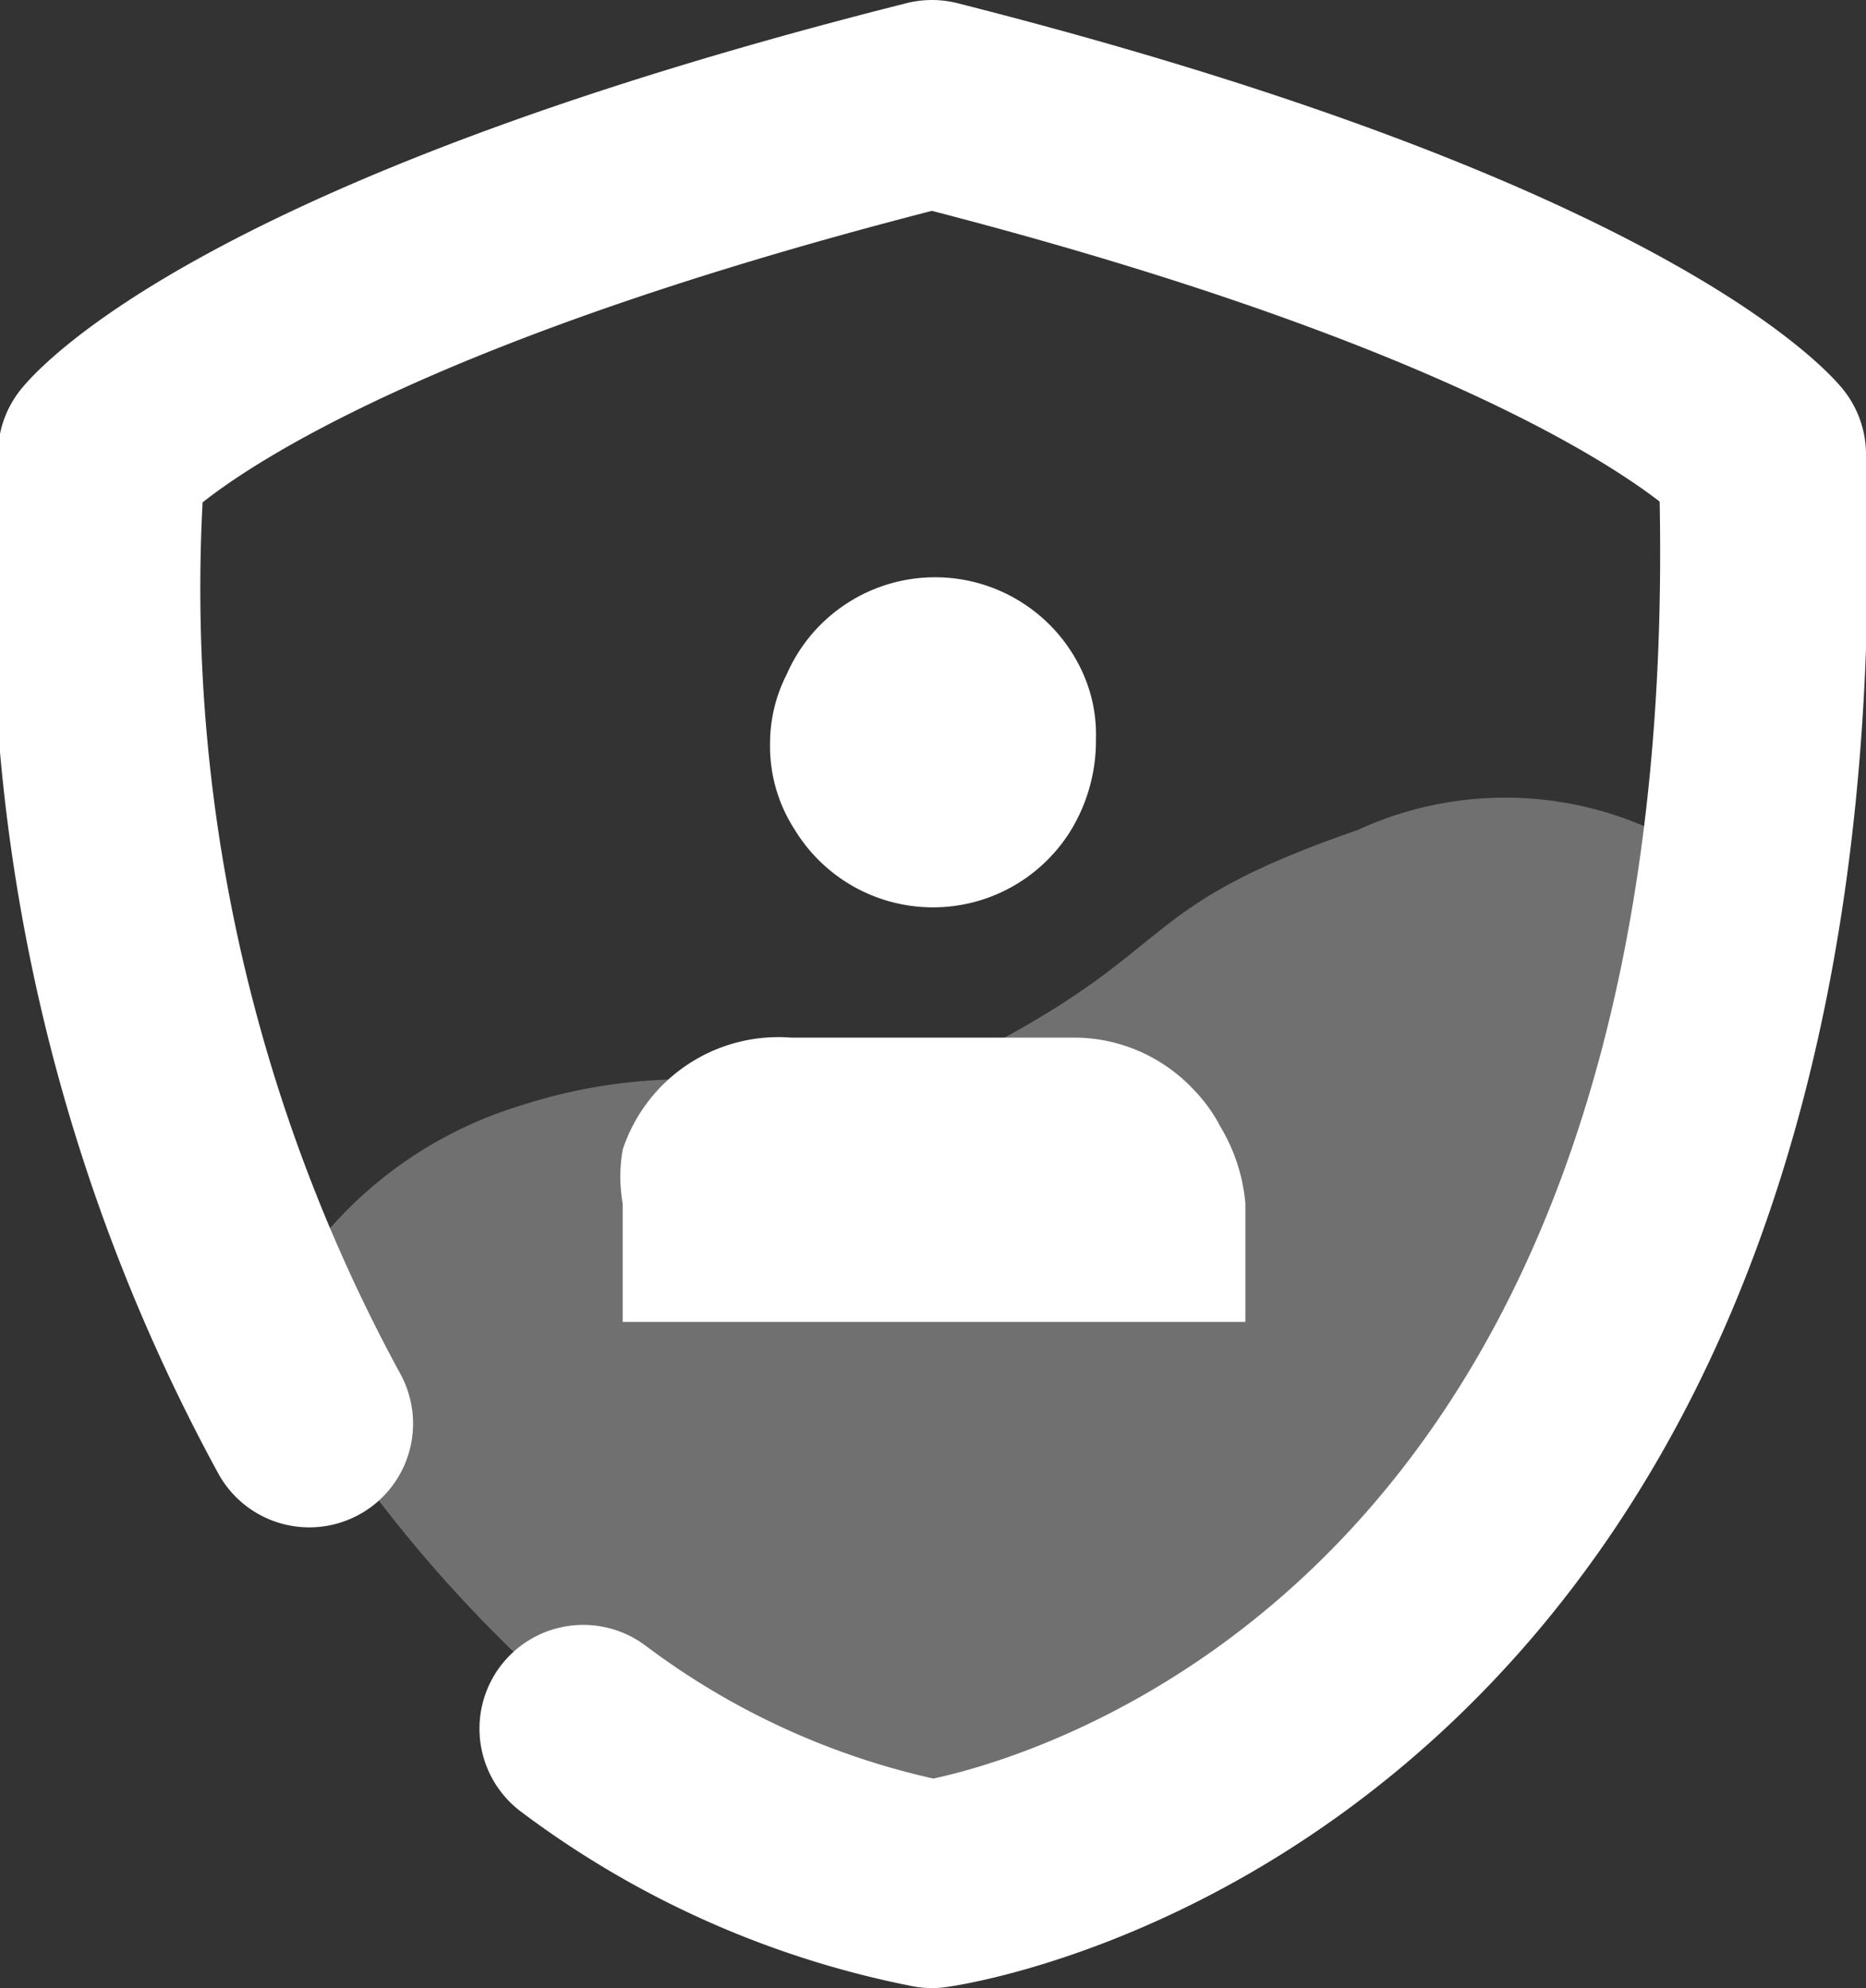 <svg id="Layer_1" data-name="Layer 1" xmlns="http://www.w3.org/2000/svg" viewBox="0 0 8.99 9.58"><rect x="0" y="0" width="8.99" height="9.58" fill="#333333" stroke="none"/><defs><style>.cls-1,.cls-3{fill:#fff;}.cls-1{fill-rule:evenodd;opacity:0.3;}.cls-2{fill:none;stroke:#fff;stroke-linecap:round;stroke-linejoin:round;}</style></defs><title>Aset CU DASHBOARD BARU</title><path class="cls-1" d="M8.4,4.29C7.59,8.78,4.57,9.08,4.57,9.08a4,4,0,0,1-1.68-.75A6.65,6.65,0,0,1,1.56,6.86c-.08-.17-.17-.34-.25-.53a2,2,0,0,1,1.19-1C3.52,5,4,5.46,4.84,5s.66-.64,1.7-1A1.7,1.7,0,0,1,8.4,4.29Z"/><path class="cls-2" d="M1.49,6.86a8.41,8.41,0,0,1-1-4.67s.67-.85,4-1.69c3.31.84,4,1.69,4,1.69.22,6.33-4,6.89-4,6.89a4.12,4.12,0,0,1-1.68-.75"/><path class="cls-3" d="M4.8,6.37H3V5.8a.75.75,0,0,1,0-.26A.79.79,0,0,1,3.81,5H5.18a.79.79,0,0,1,.57.25.75.75,0,0,1,.13.18A.86.86,0,0,1,6,5.8v.57H5.58"/><path class="cls-3" d="M5.28,3.56A.83.83,0,0,1,5.16,4,.78.78,0,0,1,3.83,4a.74.74,0,0,1-.12-.42.73.73,0,0,1,.08-.33.78.78,0,0,1,1.43,0A.72.72,0,0,1,5.28,3.56Z"/></svg>